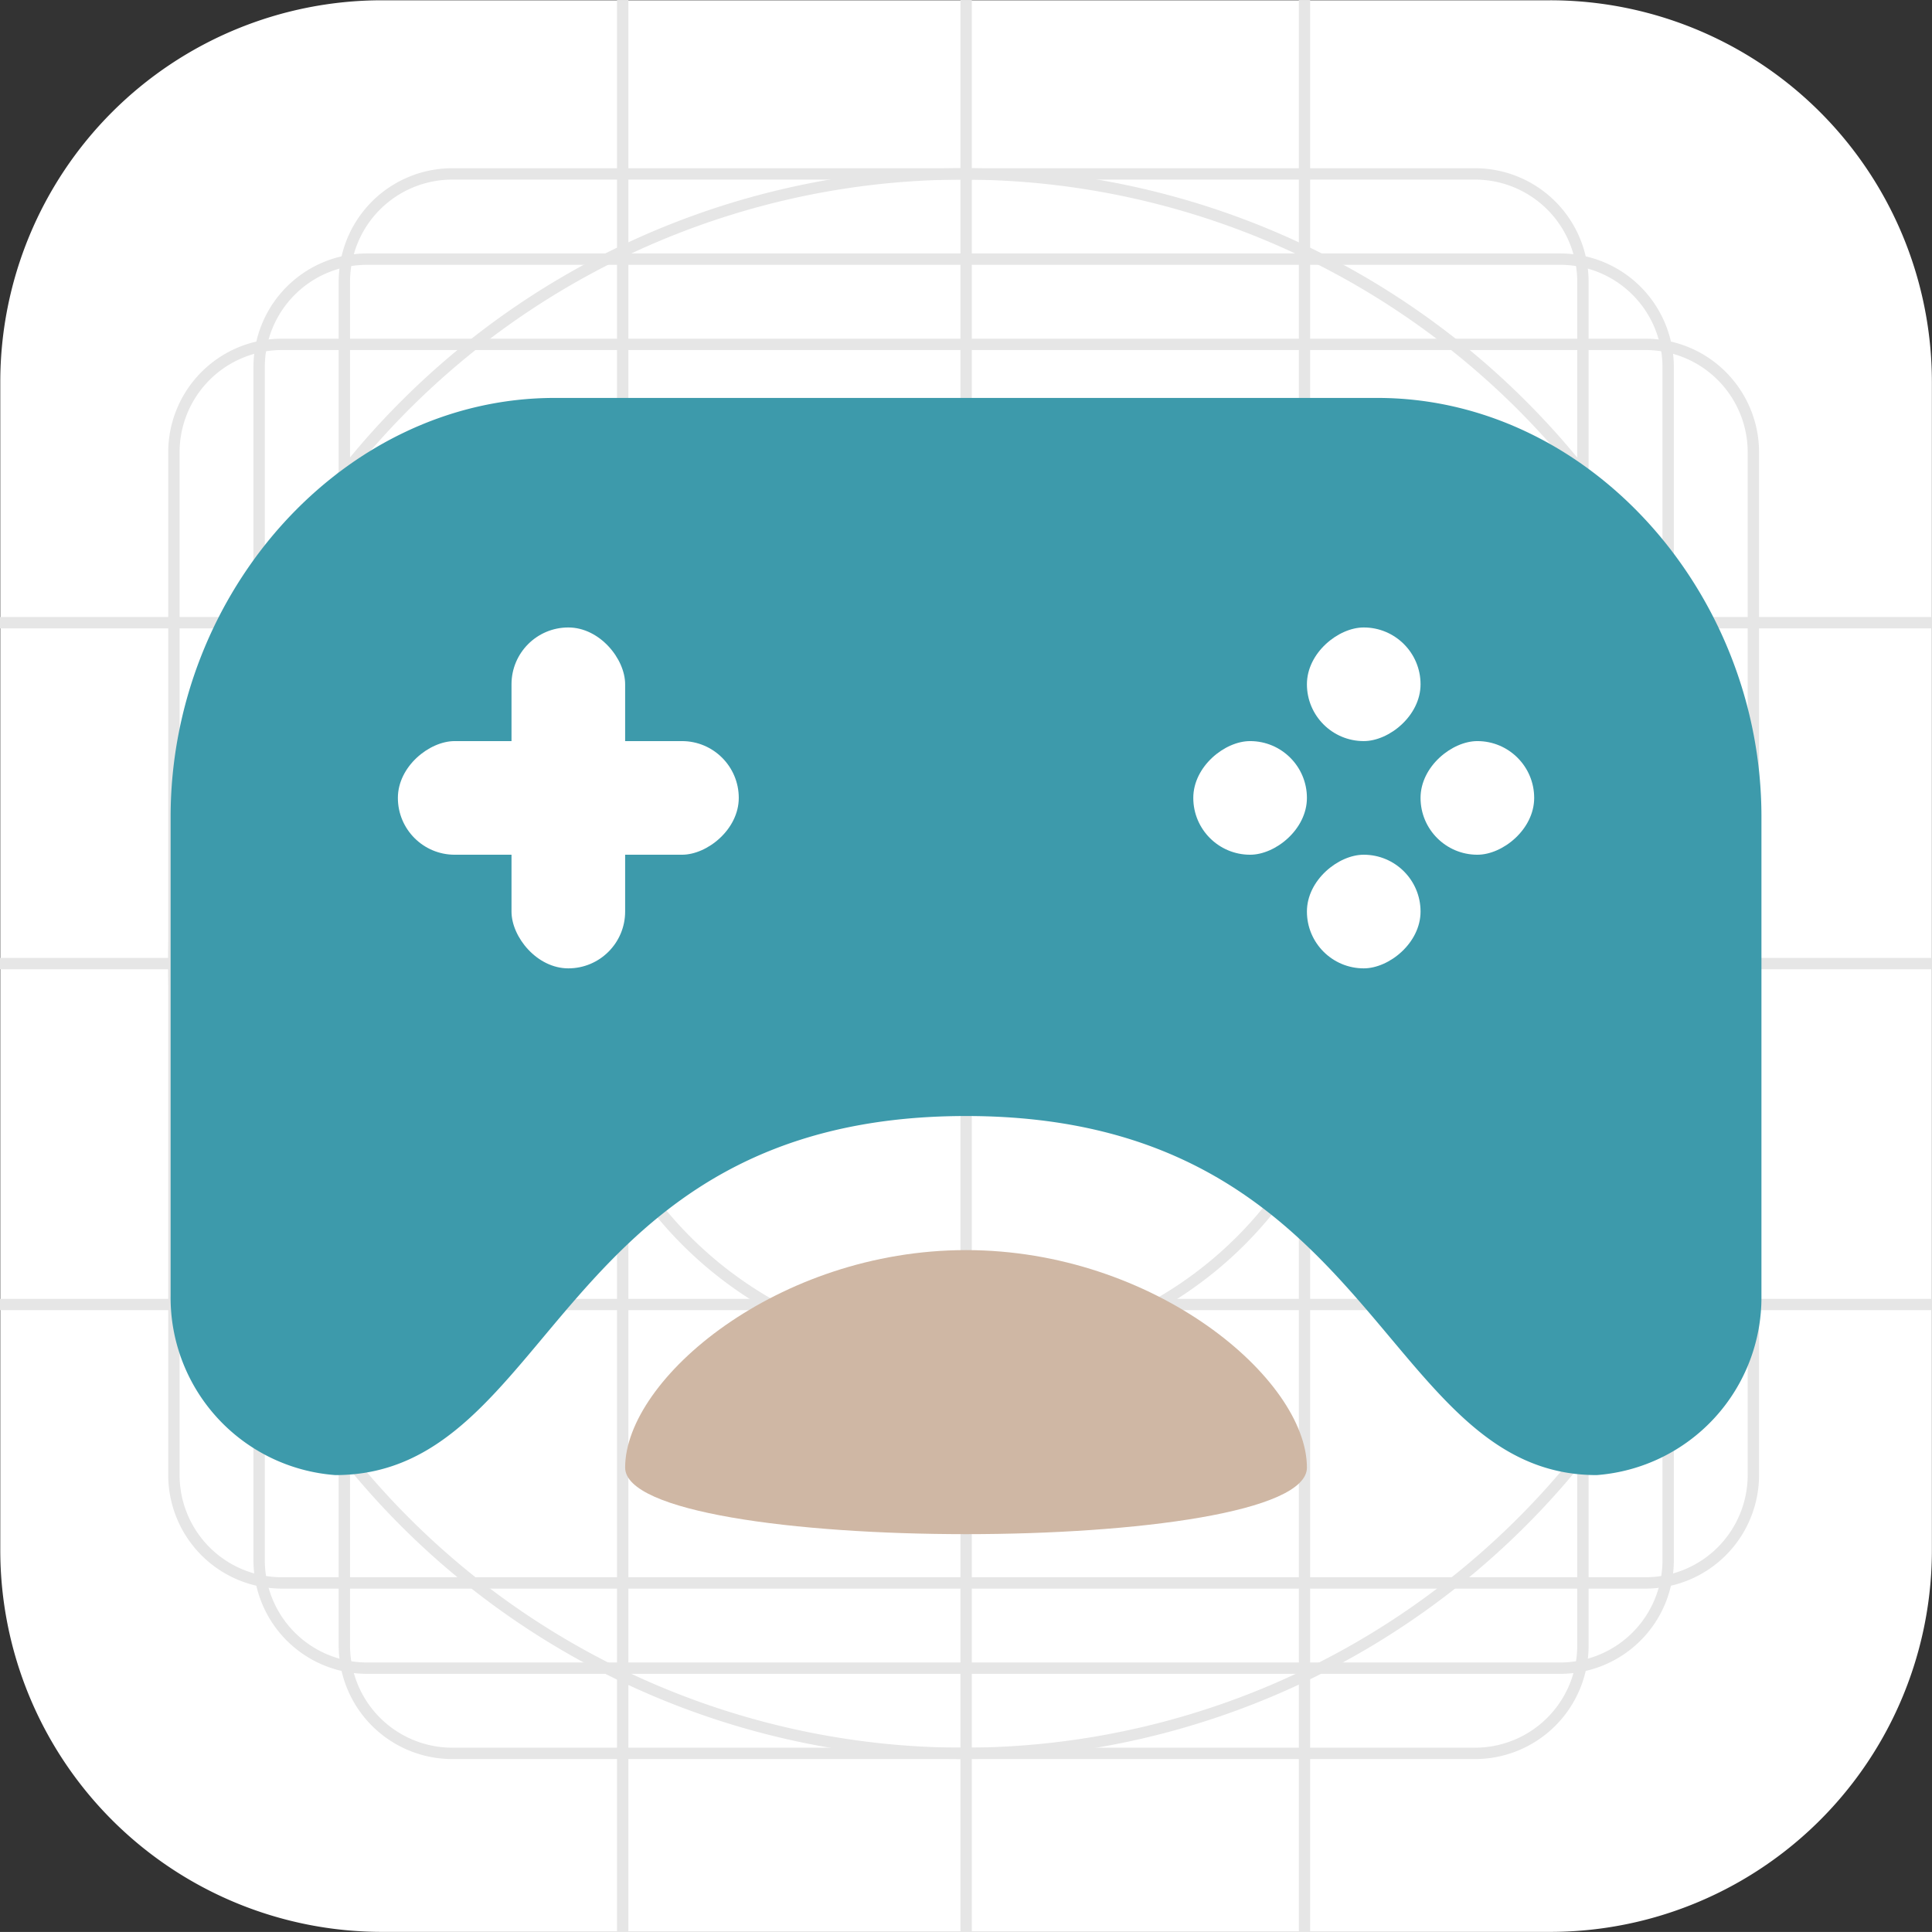 <svg xmlns="http://www.w3.org/2000/svg" width="34.005" height="34.004" viewBox="0 0 34.005 34.004">
  <rect x="0" y="0" width="34.005" height="34.004" fill="#333333" stroke="none"/>
  <g id="ico_014" transform="translate(-258.997 -712.997)">
    <g id="그룹_5350" data-name="그룹 5350" transform="translate(-21.52 309.48)">
      <path id="패스_9819" data-name="패스 9819" d="M287.241,403.522H307.8a6.719,6.719,0,0,1,6.72,6.718h0V430.8a6.718,6.718,0,0,1-6.718,6.72H287.241a6.719,6.719,0,0,1-6.719-6.719h0V410.241a6.719,6.719,0,0,1,6.719-6.719Z" fill="#fff"/>
      <path id="패스_9820" data-name="패스 9820" d="M307.978,432.978h-21a2,2,0,0,1-2-2v-21a2,2,0,0,1,2-2h21a2,2,0,0,1,2,2v21A2,2,0,0,1,307.978,432.978Zm-21-24.8a1.8,1.8,0,0,0-1.8,1.8v21a1.8,1.8,0,0,0,1.8,1.8h21a1.8,1.8,0,0,0,1.8-1.8v-21a1.8,1.8,0,0,0-1.8-1.8Z" fill="#e6e6e6"/>
      <path id="패스_9821" data-name="패스 9821" d="M309.478,431.478h-24a2,2,0,0,1-2-2v-18a2,2,0,0,1,2-2h24a2,2,0,0,1,2,2v18A2,2,0,0,1,309.478,431.478Zm-24-21.8a1.8,1.8,0,0,0-1.8,1.8v18a1.8,1.8,0,0,0,1.8,1.8h24a1.8,1.8,0,0,0,1.8-1.8v-18a1.8,1.8,0,0,0-1.8-1.8Z" fill="#e6e6e6"/>
      <path id="패스_9822" data-name="패스 9822" d="M306.478,434.478h-18a2,2,0,0,1-2-2v-24a2,2,0,0,1,2-2h18a2,2,0,0,1,2,2v24A2,2,0,0,1,306.478,434.478Zm-18-27.8a1.8,1.8,0,0,0-1.8,1.8v24a1.8,1.8,0,0,0,1.8,1.8h18a1.8,1.8,0,0,0,1.8-1.8v-24a1.8,1.8,0,0,0-1.8-1.8Z" fill="#e6e6e6"/>
      <rect id="사각형_10514" data-name="사각형 10514" width="0.2" height="34" transform="translate(297.422 403.518)" fill="#e6e6e6"/>
      <rect id="사각형_10515" data-name="사각형 10515" width="0.2" height="34" transform="translate(291.377 403.518)" fill="#e6e6e6"/>
      <rect id="사각형_10516" data-name="사각형 10516" width="0.199" height="34" transform="translate(303.378 403.518)" fill="#e6e6e6"/>
      <rect id="사각형_10517" data-name="사각형 10517" width="34" height="0.2" transform="translate(280.517 420.377)" fill="#e6e6e6"/>
      <rect id="사각형_10518" data-name="사각형 10518" width="34" height="0.2" transform="translate(280.517 414.377)" fill="#e6e6e6"/>
      <rect id="사각형_10519" data-name="사각형 10519" width="34" height="0.199" transform="translate(280.517 426.378)" fill="#e6e6e6"/>
      <path id="패스_9823" data-name="패스 9823" d="M297.477,434.478a14,14,0,1,1,14-14A14.016,14.016,0,0,1,297.477,434.478Zm0-27.8a13.8,13.8,0,1,0,13.8,13.8A13.815,13.815,0,0,0,297.477,406.678Z" fill="#e6e6e6"/>
      <path id="패스_9824" data-name="패스 9824" d="M297.477,427.478a7,7,0,1,1,7-7A7.008,7.008,0,0,1,297.477,427.478Zm0-13.8a6.8,6.8,0,1,0,6.8,6.8A6.808,6.808,0,0,0,297.477,413.678Z" fill="#e6e6e6"/>
    </g>
    <g id="그룹_5360" data-name="그룹 5360" transform="translate(260 714.041)">
      <g id="그룹_815" data-name="그룹 815" transform="translate(-1 -2)">
        <path id="패스_2165" data-name="패스 2165" d="M32.266,199.373V207.8a3.136,3.136,0,0,1-2.9,3.16c-3.814,0-3.862-6.32-11.1-6.32s-7.241,6.32-11.1,6.32a3.131,3.131,0,0,1-2.9-3.16v-8.426c0-3.95,3.041-7.373,6.759-7.373H25.507c3.717,0,6.759,3.423,6.759,7.373" transform="translate(-1.266 -184.041)" fill="#3d9aab"/>
        <path id="패스_2166" data-name="패스 2166" d="M6-1c3.314,0,6,2.266,6,3.828s-12,1.562-12,0S2.686-1,6-1Z" transform="translate(11 23.959)" fill="#cfb7a4"/>
      </g>
      <rect id="사각형_2233" data-name="사각형 2233" width="2" height="6" rx="1" transform="translate(8 10)" fill="#fff"/>
      <rect id="사각형_2232" data-name="사각형 2232" width="2" height="6" rx="1" transform="translate(6 14) rotate(-90)" fill="#fff"/>
      <rect id="사각형_2230" data-name="사각형 2230" width="2" height="2" rx="1" transform="translate(24 10) rotate(90)" fill="#fff"/>
      <rect id="사각형_2234" data-name="사각형 2234" width="2" height="2" rx="1" transform="translate(24 14) rotate(90)" fill="#fff"/>
      <rect id="사각형_2231" data-name="사각형 2231" width="2" height="2" rx="1" transform="translate(22 12) rotate(90)" fill="#fff"/>
      <rect id="사각형_2229" data-name="사각형 2229" width="2" height="2" rx="1" transform="translate(26 12) rotate(90)" fill="#fff"/>
    </g>
  </g>
</svg>
